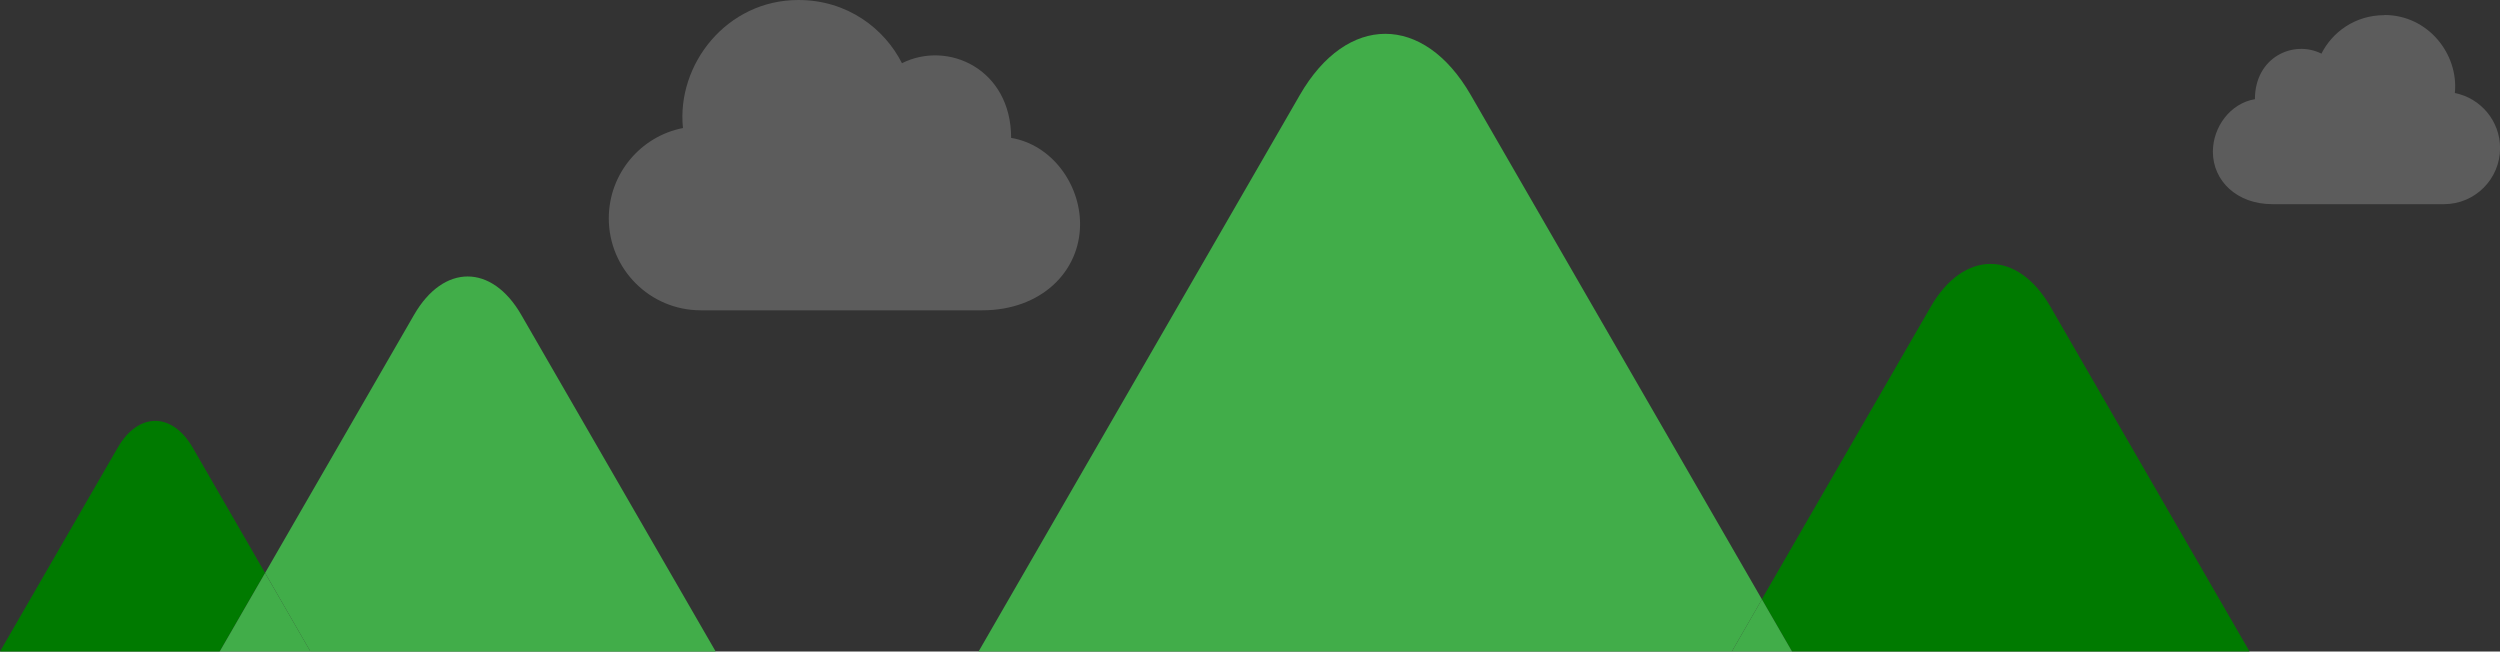 <?xml version="1.0" encoding="UTF-8"?><svg id="a" xmlns="http://www.w3.org/2000/svg" width="330" height="86" viewBox="0 0 330 86"><rect x="0" y="0" width="330" height="86" fill="#333333" stroke="none"/><g opacity=".2"><path d="m105.39,0C95.92,0,89.29,8.5,90.15,16.9c-5.58,1.09-9.79,6.03-9.79,11.92,0,6.7,5.43,12.14,12.14,12.14h37.17c7.71,0,12.9-5.06,12.9-11.38,0-5.28-3.72-10.47-9.1-11.38,0-9.1-8.34-12.9-14.41-9.86C116.76,3.79,111.87,0,105.39,0h0Z" fill="#fff"/></g><g opacity=".2"><path d="m314.75,2c-3.95,0-6.93,2.31-8.32,5.08-3.7-1.85-8.78.46-8.78,6.01-3.28.55-5.55,3.71-5.55,6.93,0,3.85,3.16,6.93,7.86,6.93h22.65c4.08,0,7.4-3.31,7.4-7.4,0-3.59-2.57-6.6-5.97-7.27.52-5.12-3.52-10.3-9.29-10.3h0Z" fill="#fff"/></g><path d="m34.99,75.63l-9.55-16.54c-2.72-4.71-7.18-4.71-9.9,0L0,86h29l5.99-10.38Z" fill="#007a00"/><path d="m296.94,86l-26.29-45.53c-4.34-7.51-11.44-7.51-15.78,0l-22.31,38.63,3.98,6.89h60.39Z" fill="#007a00"/><path d="m94.47,86l-25.67-44.45c-3.89-6.74-10.25-6.74-14.14,0l-19.67,34.08,5.99,10.38h53.49Z" fill="#41ad49"/><polygon points="40.98 86 34.99 75.63 29 86 40.98 86" fill="#41ad49"/><path d="m232.57,79.11L194.13,12.52c-6.2-10.74-16.34-10.74-22.54,0l-42.42,73.48h99.43l3.98-6.89Z" fill="#41ad49"/><polygon points="236.55 86 232.57 79.11 228.6 86 236.55 86" fill="#41ad49"/></svg>